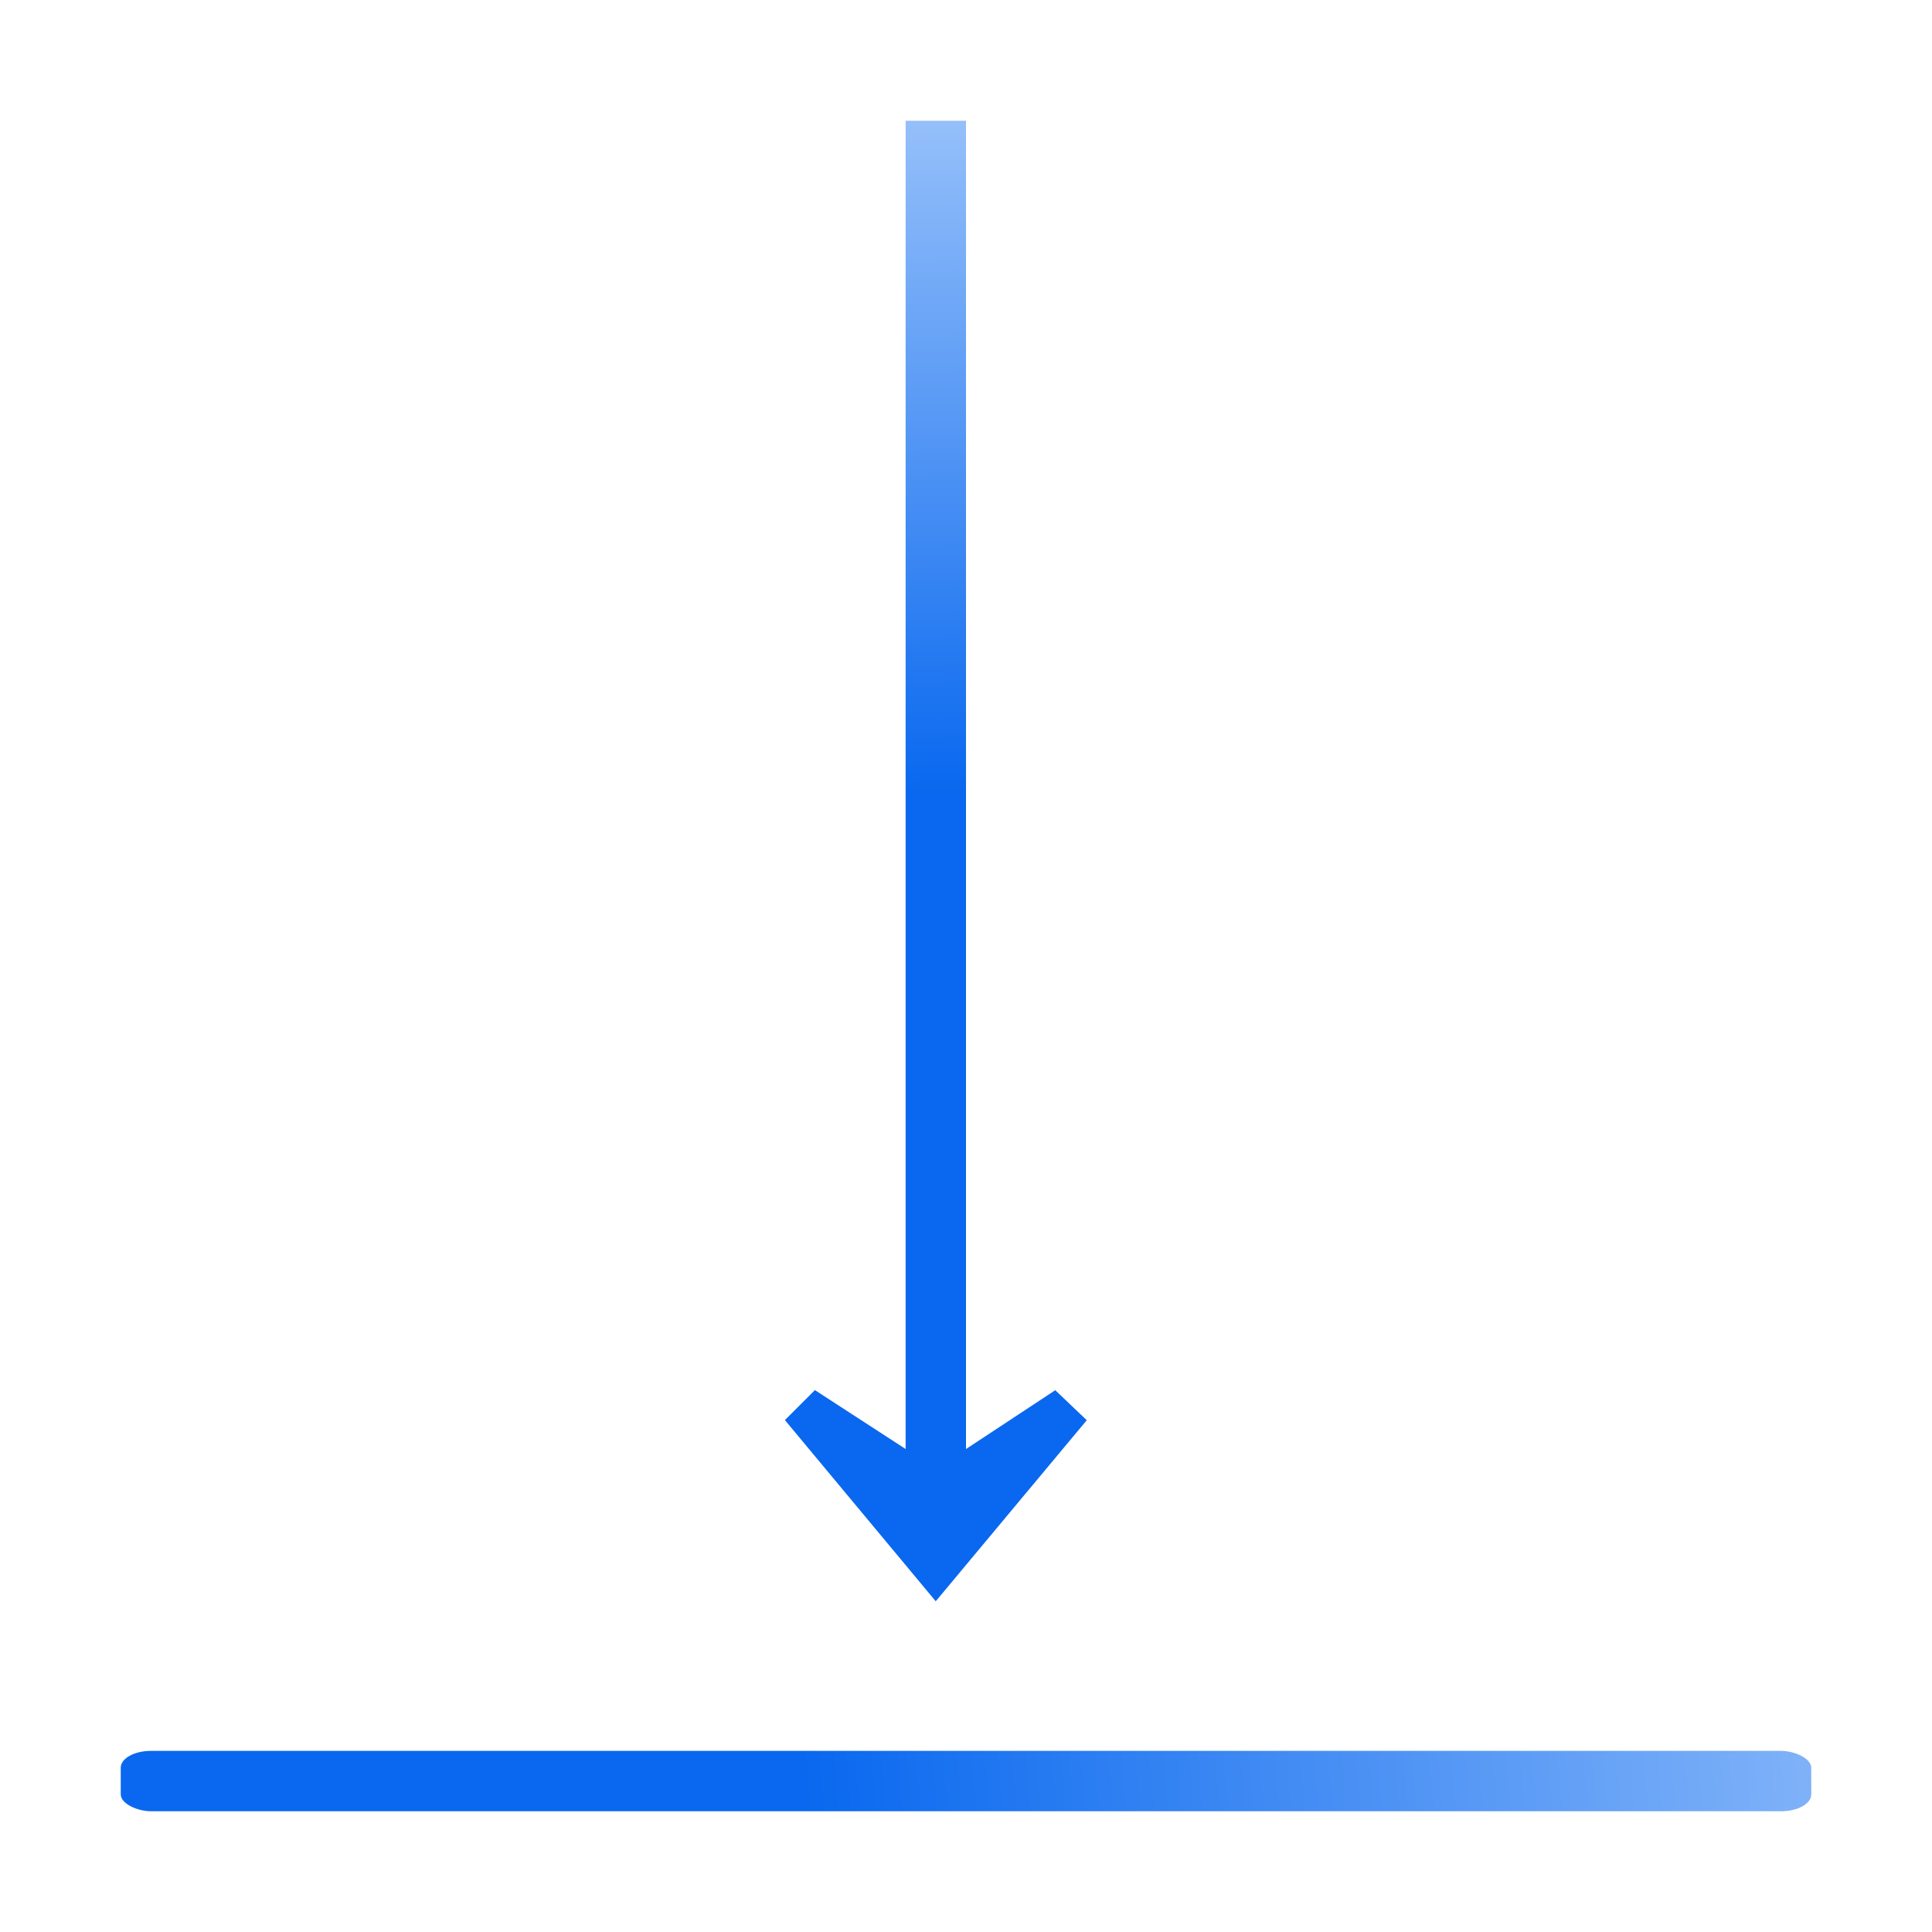 <svg height="32" width="32" xmlns="http://www.w3.org/2000/svg" xmlns:xlink="http://www.w3.org/1999/xlink"><linearGradient id="a"><stop offset="0" stop-color="#0968ef"/><stop offset="1" stop-color="#aecffc"/></linearGradient><linearGradient id="b" gradientTransform="matrix(2.112 0 0 1.137 -150.353 -130.096)" gradientUnits="userSpaceOnUse" x1="16.263" x2="28.913" xlink:href="#a" y1="67.869" y2="-12.524"/><linearGradient id="c" gradientTransform="matrix(-0 .5 .5 0 47.998 -4.021)" gradientUnits="userSpaceOnUse" x1="113.157" x2="8.031" xlink:href="#a" y1="25.786" y2="24.009"/><g transform="scale(.25)"><rect fill="url(#b)" height="112" rx="1.116" ry="2" transform="matrix(0 -1 -1 0 0 0)" width="4" x="-120" y="-120"/><path d="m61.995 106.089-9.994-12.005 1.988-1.986 6.011 3.902v-88l4.0.002-0 88 5.914-3.897 2.087 1.988z" fill="url(#c)" fill-rule="evenodd"/></g></svg>